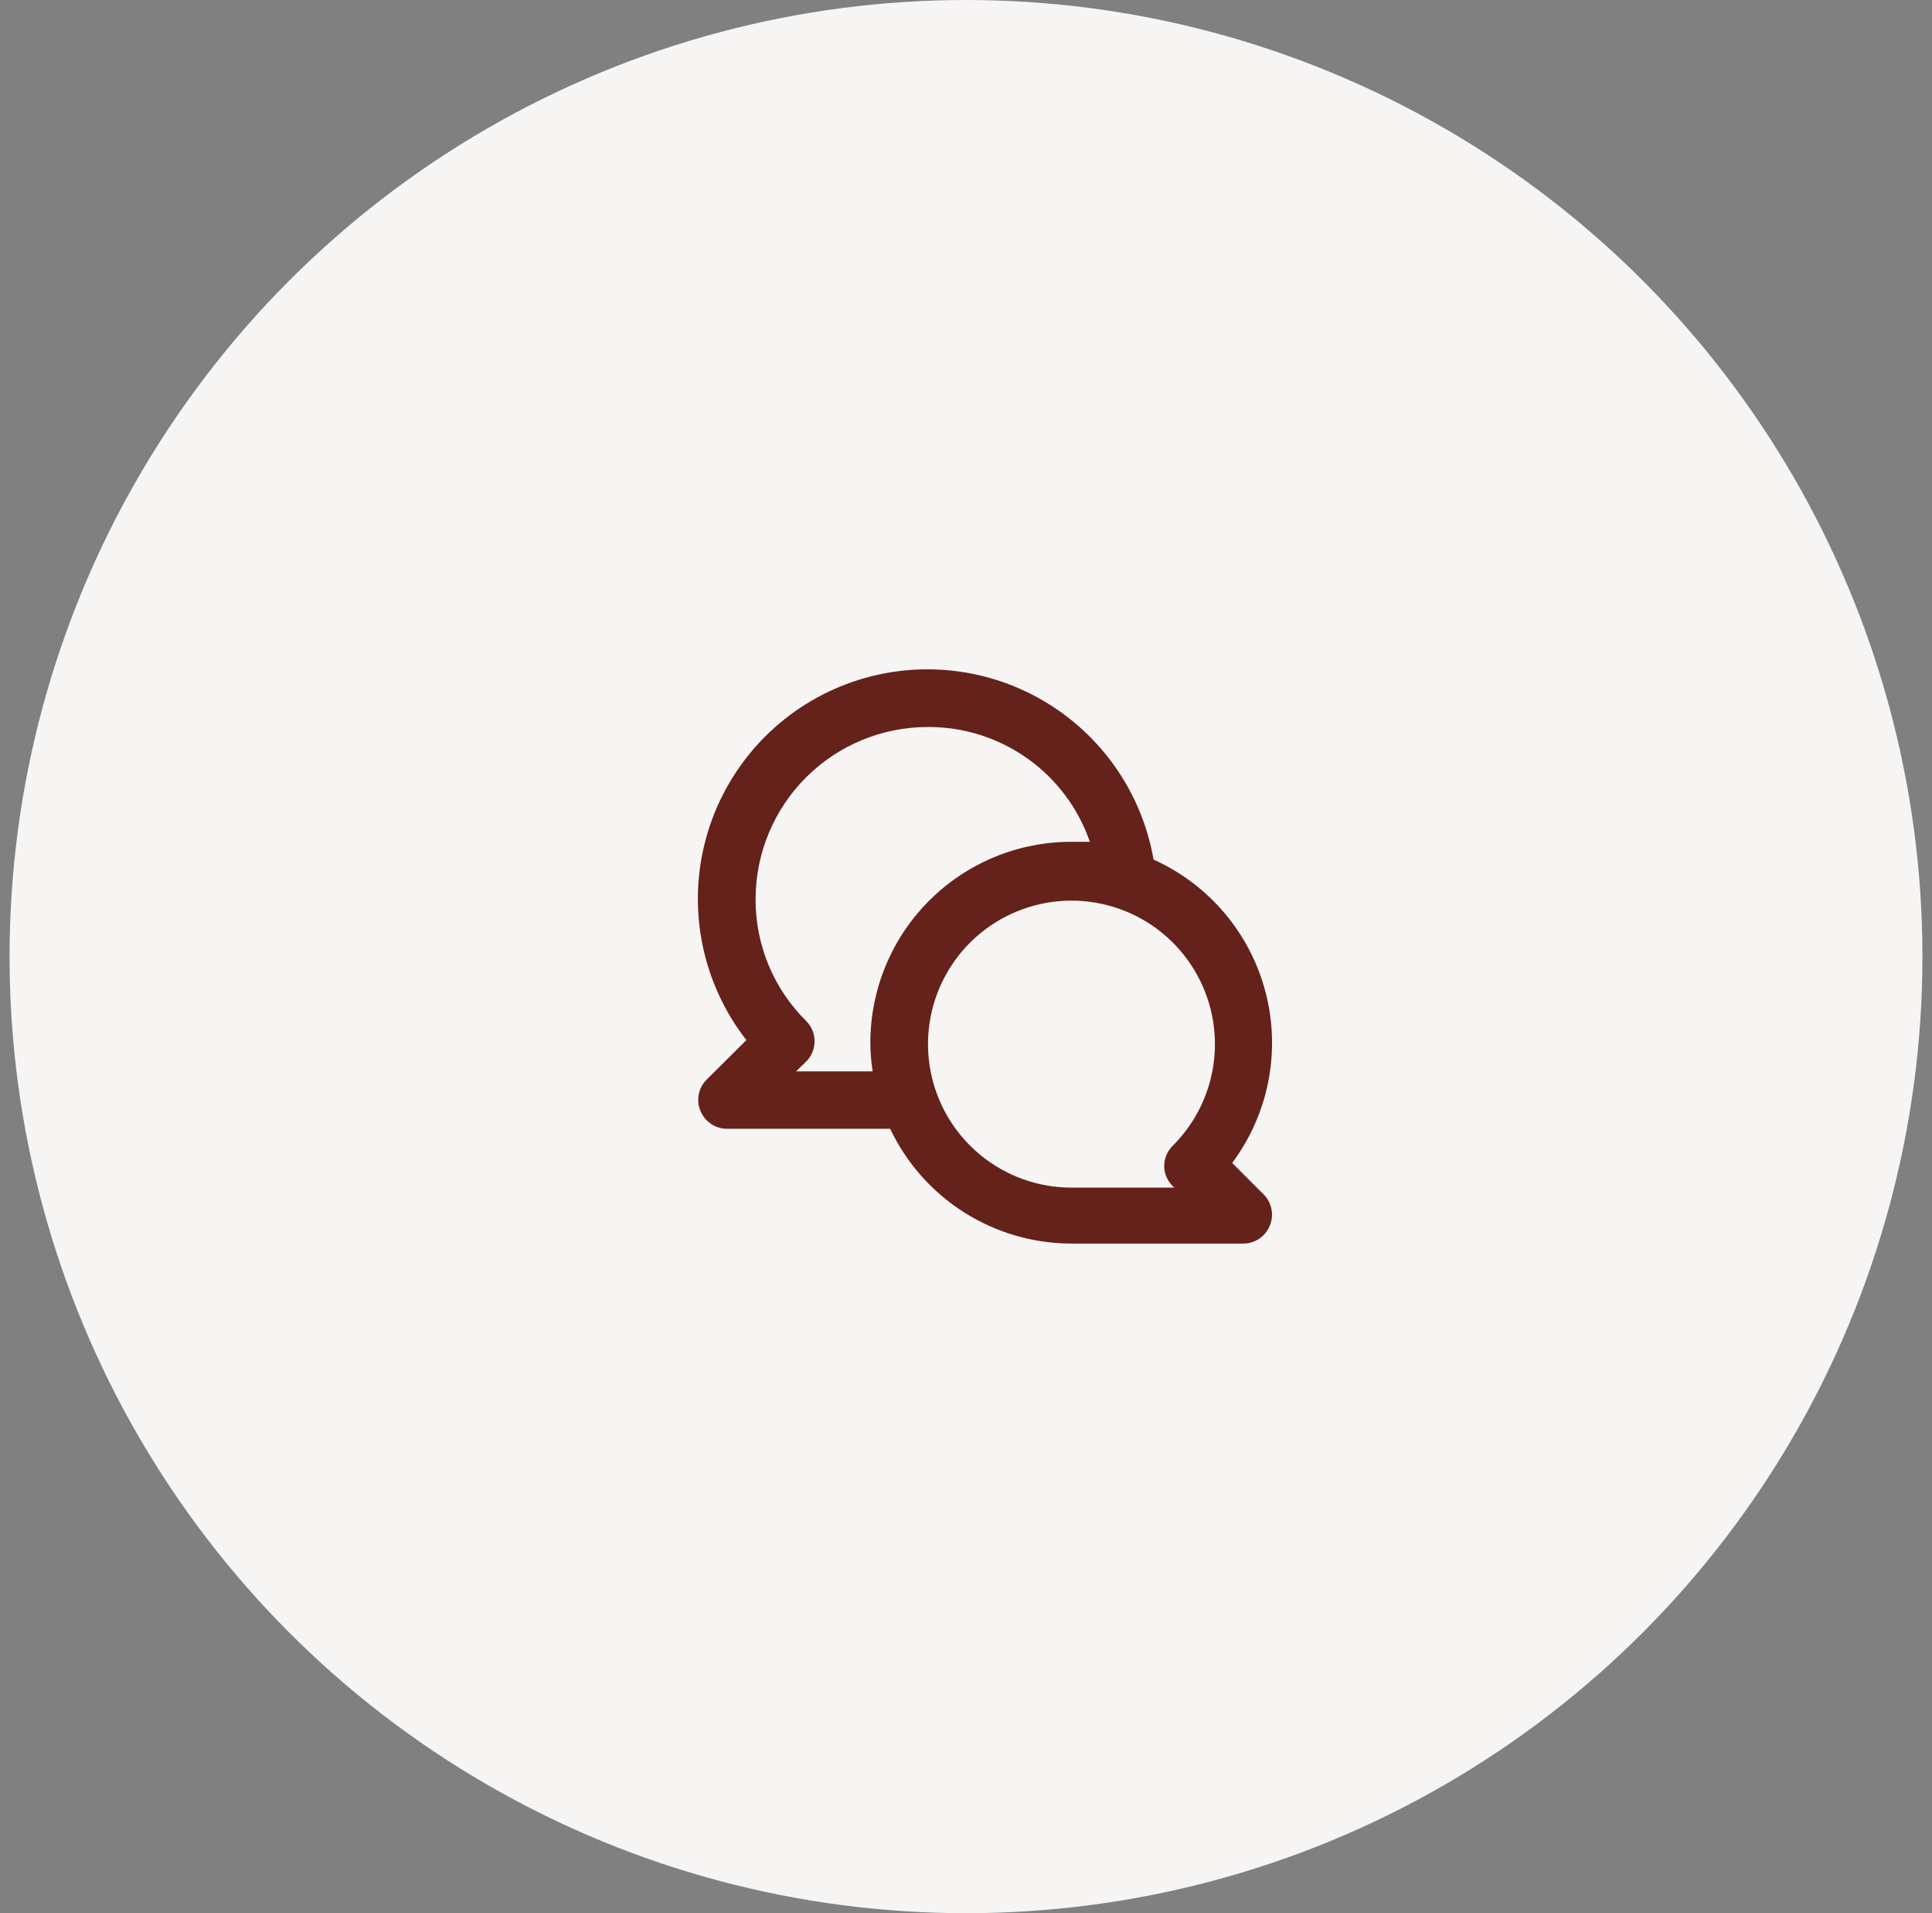 <svg width="101" height="100" viewBox="0 0 101 100" fill="none" xmlns="http://www.w3.org/2000/svg">
<rect x="0" y="0" width="101" height="100" fill="#808080" stroke="none"/>
<circle cx="50.5" cy="50" r="50" fill="#F7F4F4"/>
<path d="M64.415 60.785C65.355 59.525 66 58.07 66.303 56.527C66.605 54.984 66.558 53.393 66.163 51.872C65.769 50.35 65.037 48.936 64.024 47.735C63.01 46.533 61.739 45.575 60.305 44.93C59.993 43.133 59.275 41.431 58.206 39.953C57.138 38.475 55.746 37.261 54.138 36.401C52.529 35.541 50.746 35.06 48.923 34.993C47.101 34.926 45.287 35.275 43.62 36.014C41.952 36.753 40.475 37.863 39.301 39.258C38.127 40.654 37.286 42.298 36.843 44.068C36.399 45.837 36.365 47.683 36.742 49.468C37.119 51.252 37.898 52.927 39.02 54.365L36.935 56.435C36.727 56.646 36.586 56.914 36.53 57.205C36.474 57.496 36.505 57.797 36.62 58.07C36.733 58.344 36.924 58.578 37.169 58.744C37.415 58.909 37.704 58.998 38 59H46.535C47.385 60.792 48.725 62.306 50.4 63.368C52.075 64.43 54.017 64.996 56 65H65C65.296 64.999 65.585 64.909 65.831 64.744C66.076 64.578 66.268 64.344 66.38 64.07C66.495 63.797 66.526 63.496 66.47 63.205C66.414 62.914 66.273 62.646 66.065 62.435L64.415 60.785ZM45.5 54.5C45.502 55.002 45.542 55.504 45.62 56H41.615L42.14 55.49C42.281 55.35 42.392 55.185 42.468 55.002C42.545 54.819 42.584 54.623 42.584 54.425C42.584 54.227 42.545 54.031 42.468 53.848C42.392 53.665 42.281 53.499 42.14 53.36C41.3 52.529 40.633 51.538 40.18 50.446C39.727 49.354 39.495 48.182 39.5 47C39.5 44.613 40.448 42.324 42.136 40.636C43.824 38.948 46.113 38 48.5 38C50.363 37.989 52.182 38.562 53.702 39.638C55.222 40.714 56.367 42.239 56.975 44C56.645 44 56.33 44 56 44C53.215 44 50.545 45.106 48.576 47.075C46.606 49.044 45.5 51.715 45.5 54.5ZM61.31 62L61.385 62.075H56C54.265 62.072 52.585 61.467 51.246 60.364C49.906 59.261 48.991 57.728 48.655 56.026C48.32 54.324 48.584 52.558 49.405 51.029C50.225 49.5 51.55 48.303 53.154 47.642C54.758 46.98 56.542 46.895 58.201 47.401C59.861 47.907 61.294 48.973 62.255 50.417C63.217 51.861 63.649 53.594 63.477 55.32C63.304 57.046 62.538 58.66 61.31 59.885C61.028 60.162 60.866 60.539 60.86 60.935C60.861 61.133 60.901 61.33 60.978 61.513C61.056 61.695 61.168 61.861 61.31 62Z" fill="#65221A"/>
</svg>
